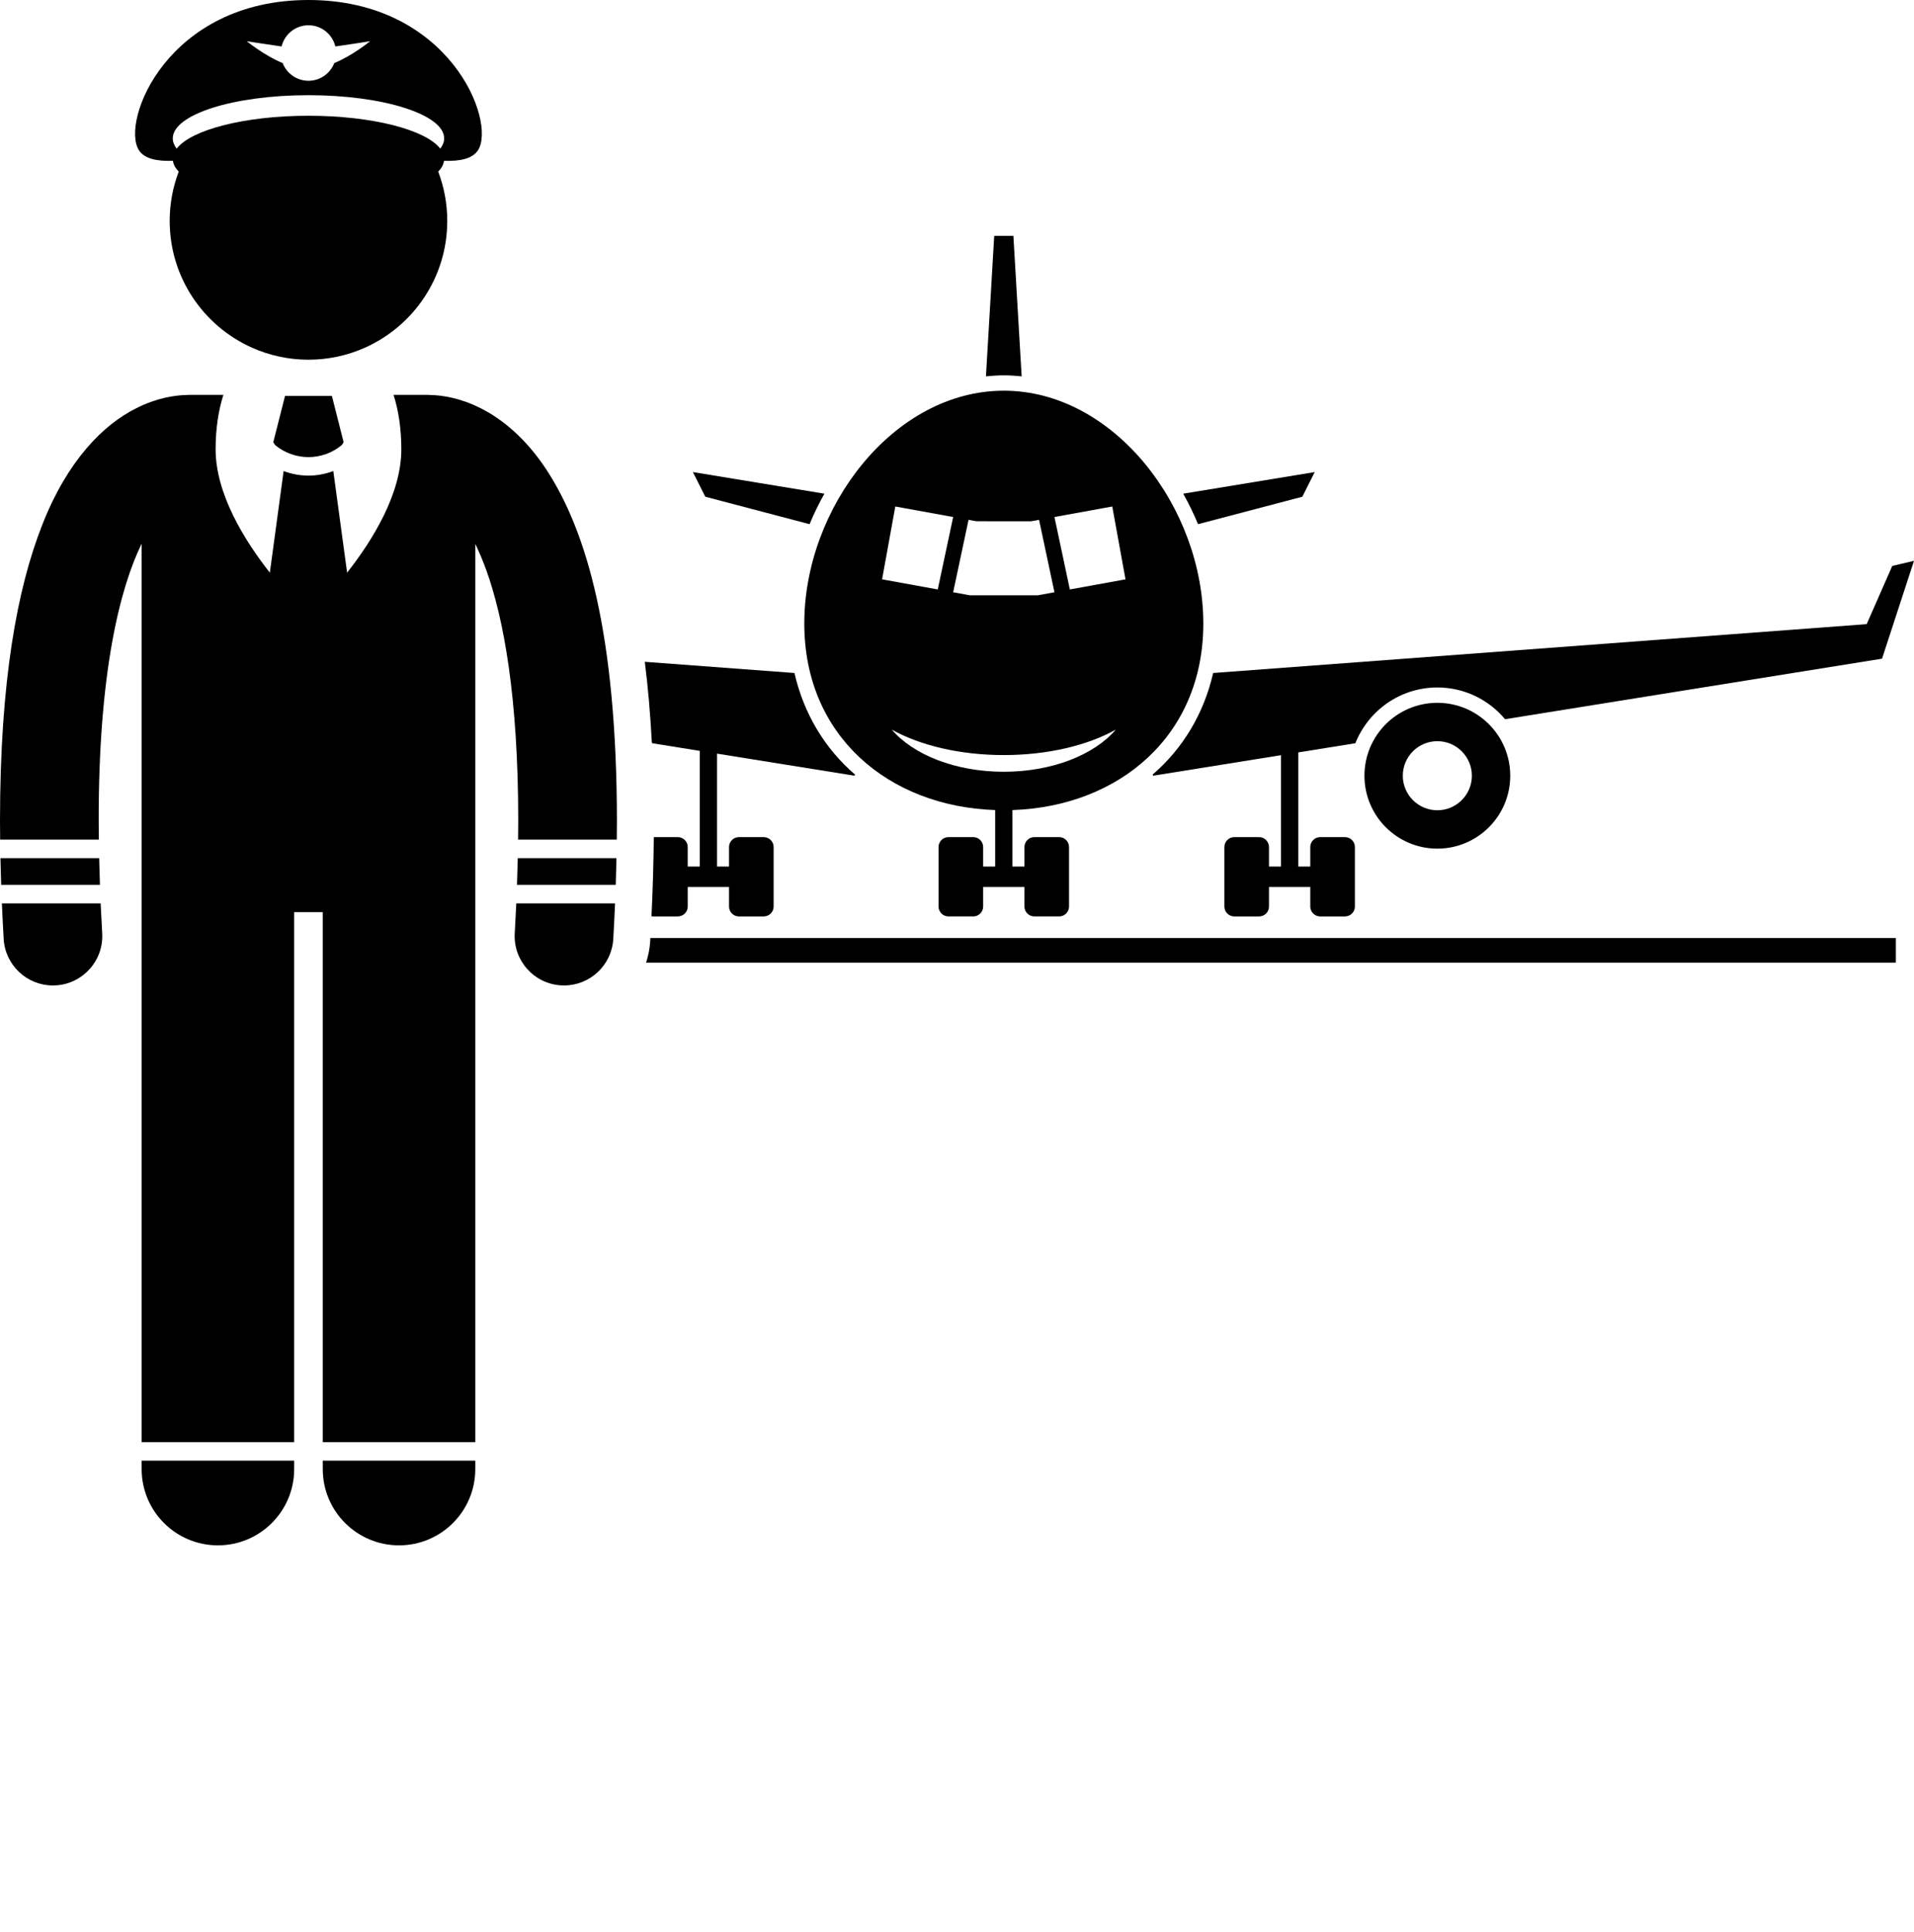 <svg xmlns="http://www.w3.org/2000/svg" xmlns:xlink="http://www.w3.org/1999/xlink" version="1.1" x="0px" y="0px" viewBox="0 0 310.305 313.11" style="enable-background:new 0 0 310.305 250.488;" xml:space="preserve"><g><path d="M165.634,61.005l-1.339-22.765h-3.109l-1.339,22.765c0.953-0.1,1.915-0.165,2.893-0.165S164.681,60.905,165.634,61.005z"/><path d="M128.8,109.087l-24.261-1.814c0.514,4.079,0.893,8.414,1.136,13.012c0.025,0.062,0.044,0.126,0.068,0.188l7.702,1.236   v18.75h-1.948v-3.162c0-0.888-0.72-1.607-1.606-1.607h-3.896c-0.038,4.105-0.16,8.391-0.372,12.83   c0.083,0.013,0.165,0.025,0.251,0.025h4.018c0.887,0,1.606-0.72,1.606-1.606v-3.162h6.696v3.162c0,0.886,0.719,1.606,1.606,1.606   h4.018c0.887,0,1.606-0.72,1.606-1.606v-9.643c0-0.888-0.72-1.607-1.606-1.607H119.8c-0.888,0-1.606,0.72-1.606,1.607v3.162h-1.948   v-18.301l22.298,3.58l0.063-0.194C133.734,121.341,130.319,115.715,128.8,109.087z"/><path d="M112.334,76.518l2.01,3.997l16.908,4.45c0.701-1.691,1.505-3.346,2.404-4.943L112.334,76.518z"/><path d="M310.305,90.904l-3.525,0.83l-4.147,9.434l-105.951,7.919c-1.52,6.628-4.934,12.254-9.806,16.457l0.063,0.194l20.743-3.33   v18.051h-1.949v-3.162c0-0.888-0.719-1.607-1.606-1.607h-4.018c-0.888,0-1.607,0.72-1.607,1.607v9.643   c0,0.886,0.719,1.606,1.607,1.606h4.018c0.888,0,1.606-0.72,1.606-1.606v-3.162h6.695v3.162c0,0.886,0.721,1.606,1.607,1.606h4.018   c0.887,0,1.607-0.72,1.607-1.606v-9.643c0-0.888-0.72-1.607-1.607-1.607h-4.018c-0.887,0-1.607,0.72-1.607,1.607v3.162h-1.947   v-18.5l9.256-1.486c2.103-5.288,7.261-9.041,13.291-9.041c4.406,0,8.351,2.004,10.978,5.146l61.116-9.812L310.305,90.904z"/><path d="M211.139,80.515l2.01-3.997l-21.323,3.504c0.899,1.598,1.702,3.252,2.404,4.943L211.139,80.515z"/><path d="M195.086,101.064c0-18.779-14.482-37.736-32.346-37.736s-32.345,18.957-32.345,37.736   c0,18.287,13.731,29.656,30.945,30.241v2.487v6.666h-1.948v-3.162c0-0.888-0.719-1.607-1.607-1.607h-4.017   c-0.888,0-1.607,0.72-1.607,1.607v9.643c0,0.886,0.719,1.606,1.607,1.606h4.017c0.889,0,1.607-0.72,1.607-1.606v-3.162h6.695v3.162   c0,0.886,0.719,1.606,1.607,1.606h4.018c0.887,0,1.606-0.72,1.606-1.606v-9.643c0-0.888-0.72-1.607-1.606-1.607h-4.018   c-0.889,0-1.607,0.72-1.607,1.607v3.162h-1.947v-6.666v-2.487C181.354,130.721,195.086,119.351,195.086,101.064z M143.006,93.905   l2.146-11.806l9.378,1.705l-2.497,11.74L143.006,93.905z M173.448,95.545l-2.496-11.742l9.373-1.703l2.146,11.806L173.448,95.545z    M167.171,84.49l1.285-0.233l2.496,11.742l-2.693,0.489h-11.036l-2.694-0.489l2.496-11.741l1.279,0.232H167.171z M144.582,118.265   c4.528,2.537,10.985,4.126,18.158,4.126c7.173,0,13.63-1.589,18.158-4.126c-3.47,4.064-10.298,6.831-18.158,6.831   C154.88,125.096,148.052,122.33,144.582,118.265z"/><path d="M221.209,125.738c0,6.526,5.292,11.818,11.818,11.818c6.527,0,11.818-5.292,11.818-11.818   c0-6.527-5.291-11.818-11.818-11.818C226.501,113.92,221.209,119.211,221.209,125.738z M233.029,131.338   c-3.09,0-5.601-2.512-5.601-5.601c0-3.086,2.511-5.598,5.601-5.598c3.086,0,5.598,2.512,5.598,5.598   C238.627,128.826,236.115,131.338,233.029,131.338z"/><path d="M104.743,156.045h202.62v-4H105.44c-0.01,0.17-0.017,0.334-0.026,0.504C105.343,153.766,105.103,154.934,104.743,156.045z"/><path d="M83.702,146.428c-0.071,1.577-0.154,3.19-0.251,4.84c-0.258,4.41,3.109,8.195,7.52,8.452   c0.16,0.009,0.318,0.014,0.477,0.014c4.205,0.001,7.728-3.281,7.978-7.534c0.115-1.974,0.208-3.889,0.289-5.771H83.702z"/><path d="M22.964,236.762v1.363c0,6.83,5.537,12.363,12.363,12.363c6.828,0,12.365-5.533,12.365-12.363v-1.363H22.964z"/><path d="M52.327,238.125c0,6.83,5.537,12.363,12.363,12.363c6.828,0,12.365-5.533,12.365-12.363v-1.363H52.327V238.125z"/><path d="M0.191,143.428h16.012c-0.054-1.477-0.096-2.92-0.126-4.332H0.072C0.102,140.513,0.141,141.954,0.191,143.428z"/><path d="M83.94,139.096c-0.03,1.412-0.072,2.855-0.125,4.332h16.013c0.05-1.473,0.088-2.915,0.117-4.332H83.94z"/><path d="M16.568,151.266c-0.097-1.649-0.181-3.261-0.251-4.838H0.306c0.081,1.884,0.175,3.801,0.29,5.774   c0.25,4.252,3.777,7.532,7.981,7.532c0.157,0,0.314-0.004,0.473-0.014C13.461,159.462,16.828,155.677,16.568,151.266z"/><path d="M77.056,140.125v-18.939V88.167c0.593,1.216,1.19,2.612,1.781,4.239c2.817,7.812,5.188,20.631,5.179,40.638   c0,0.993-0.013,2.023-0.024,3.052h16.002c0.011-1.025,0.024-2.057,0.024-3.052c-0.041-30.182-4.861-46.886-11.436-56.931   c-3.283-4.986-7.127-8.184-10.679-9.954c-3.313-1.673-6.235-2.087-8.054-2.13c-0.174-0.012-0.346-0.026-0.522-0.026h-5.522   c0.807,2.54,1.26,5.482,1.26,8.825c0,7.22-4.658,14.741-8.792,19.998l-2.236-16.473c-1.295,0.486-2.657,0.74-4.021,0.74   c-0.002,0-0.006,0-0.006,0h-0.002c-1.364,0.001-2.729-0.253-4.026-0.739l-2.235,16.47c-4.134-5.256-8.791-12.777-8.791-19.996   c0-3.343,0.454-6.285,1.26-8.825h-5.522c-0.165,0-0.325,0.015-0.487,0.024c-1.815,0.039-4.756,0.449-8.092,2.131   c-5.379,2.666-11.178,8.502-15.236,18.84C2.772,95.379,0.014,110.386,0,133.043c0,0.995,0.014,2.027,0.024,3.053h16.001   c-0.012-1.028-0.024-2.06-0.024-3.053c-0.035-24.215,3.495-37.817,6.963-44.917v33.06v18.939v93.637h24.728v-85.908h4.635v85.908   h24.729V140.125z"/><path d="M53.809,64.176H50.01h-3.801l-1.9,7.5l0.292,0.46c1.564,1.303,3.479,1.956,5.407,1.958   c1.928-0.002,3.847-0.656,5.412-1.962l0.289-0.456L53.809,64.176z"/><path d="M50.01,58.305c3.261,0,6.356-0.699,9.154-1.947c7.862-3.507,13.346-11.387,13.346-20.553c0-2.814-0.521-5.506-1.465-7.988   c0.537-0.558,0.859-1.144,0.94-1.75c2.618,0.092,4.632-0.331,5.521-1.732C80.488,19.631,72.843,0,50.01,0   S19.531,19.631,22.514,24.334c0.889,1.402,2.902,1.824,5.521,1.732c0.081,0.606,0.403,1.192,0.94,1.75   c-0.943,2.482-1.465,5.174-1.465,7.988c0,9.166,5.483,17.046,13.346,20.553C43.653,57.605,46.749,58.305,50.01,58.305z    M50.01,4.094c2.117,0,3.881,1.468,4.36,3.437c2.524-0.352,5.64-0.853,5.64-0.853s-2.919,2.379-5.814,3.541   c-0.652,1.68-2.274,2.875-4.186,2.875c-1.911,0-3.533-1.195-4.186-2.875c-2.896-1.162-5.814-3.541-5.814-3.541   s3.115,0.502,5.64,0.853C46.129,5.562,47.893,4.094,50.01,4.094z M50.01,15.428c12.15,0,22,3.135,22,7   c0,0.574-0.223,1.133-0.633,1.667c-2.352-3.061-11.023-5.333-21.367-5.333c-10.344,0-19.016,2.272-21.367,5.333   c-0.41-0.534-0.633-1.093-0.633-1.667C28.01,18.562,37.859,15.428,50.01,15.428z"/></g></svg>